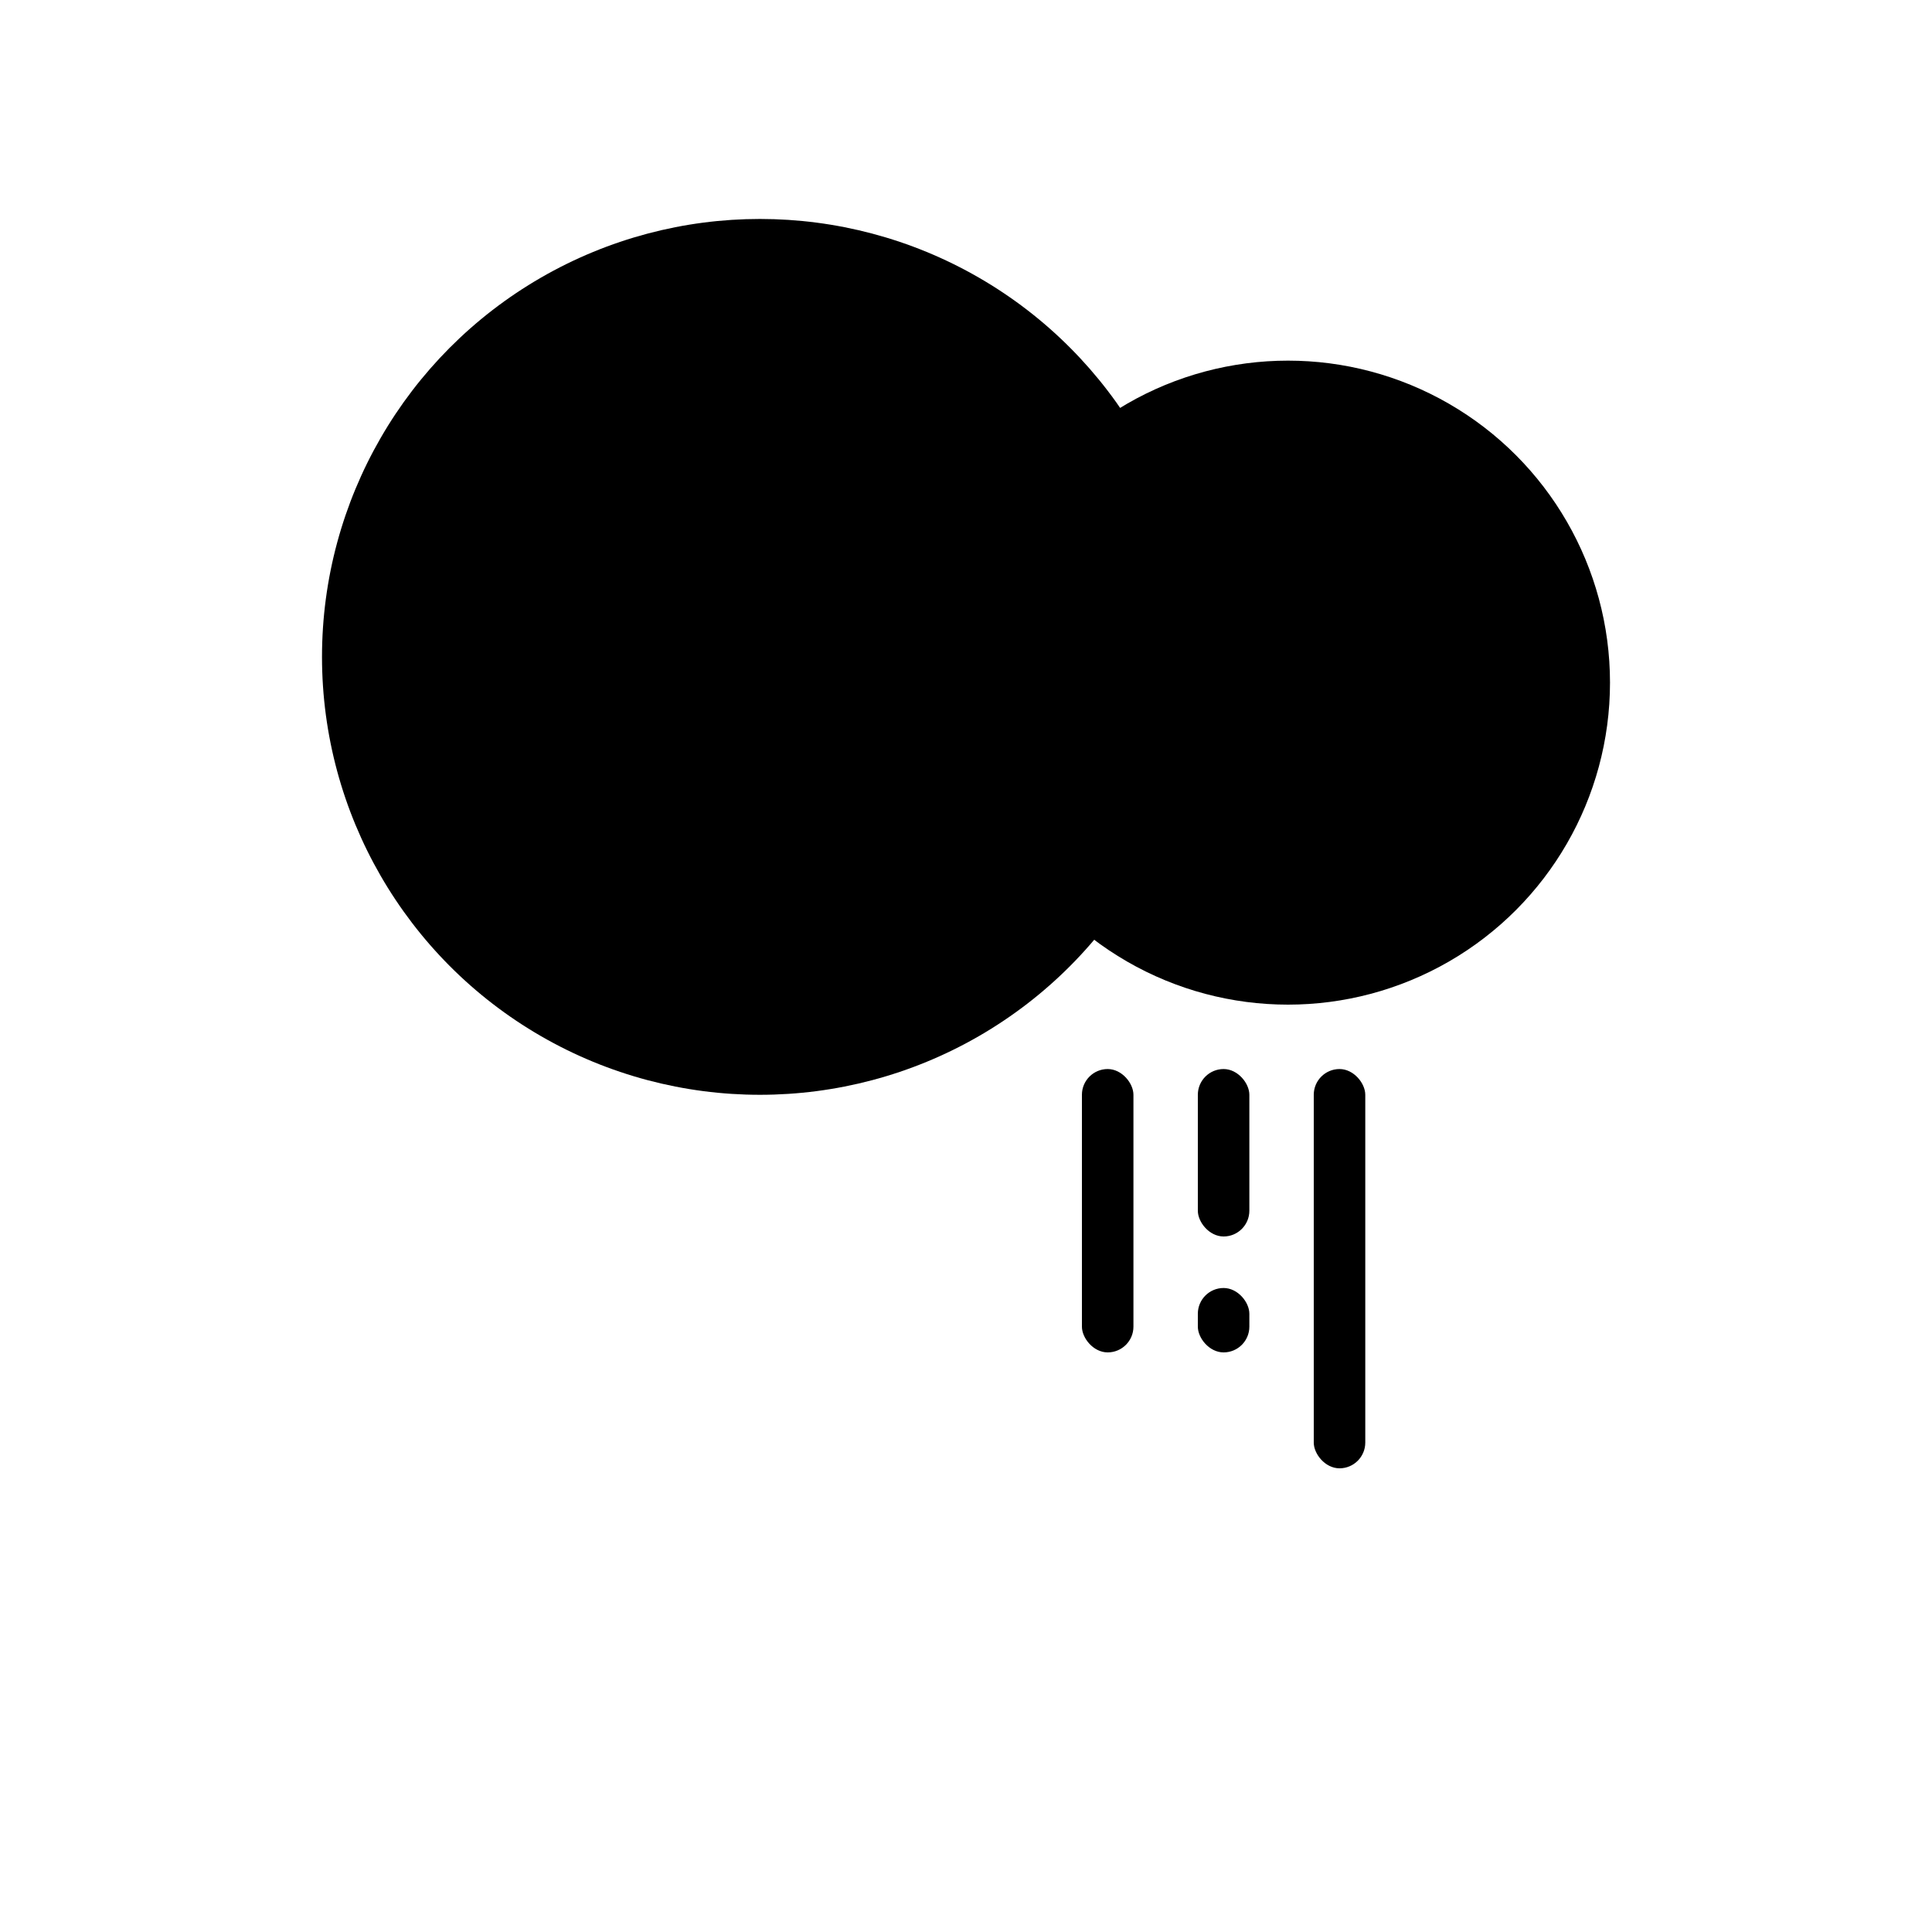 <svg width="150" height="150" viewBox="0 0 150 150" fill="none" xmlns="http://www.w3.org/2000/svg">
<circle cx="59" cy="51" r="34" fill="black"/>
<circle cx="100" cy="53" r="25" fill="black"/>
<rect x="84" y="83" width="4" height="22" rx="2" fill="black"/>
<rect x="93" y="83" width="4" height="13" rx="2" fill="black"/>
<rect x="93" y="100" width="4" height="5" rx="2" fill="black"/>
<rect x="102" y="83" width="4" height="31" rx="2" fill="black"/>
</svg>
